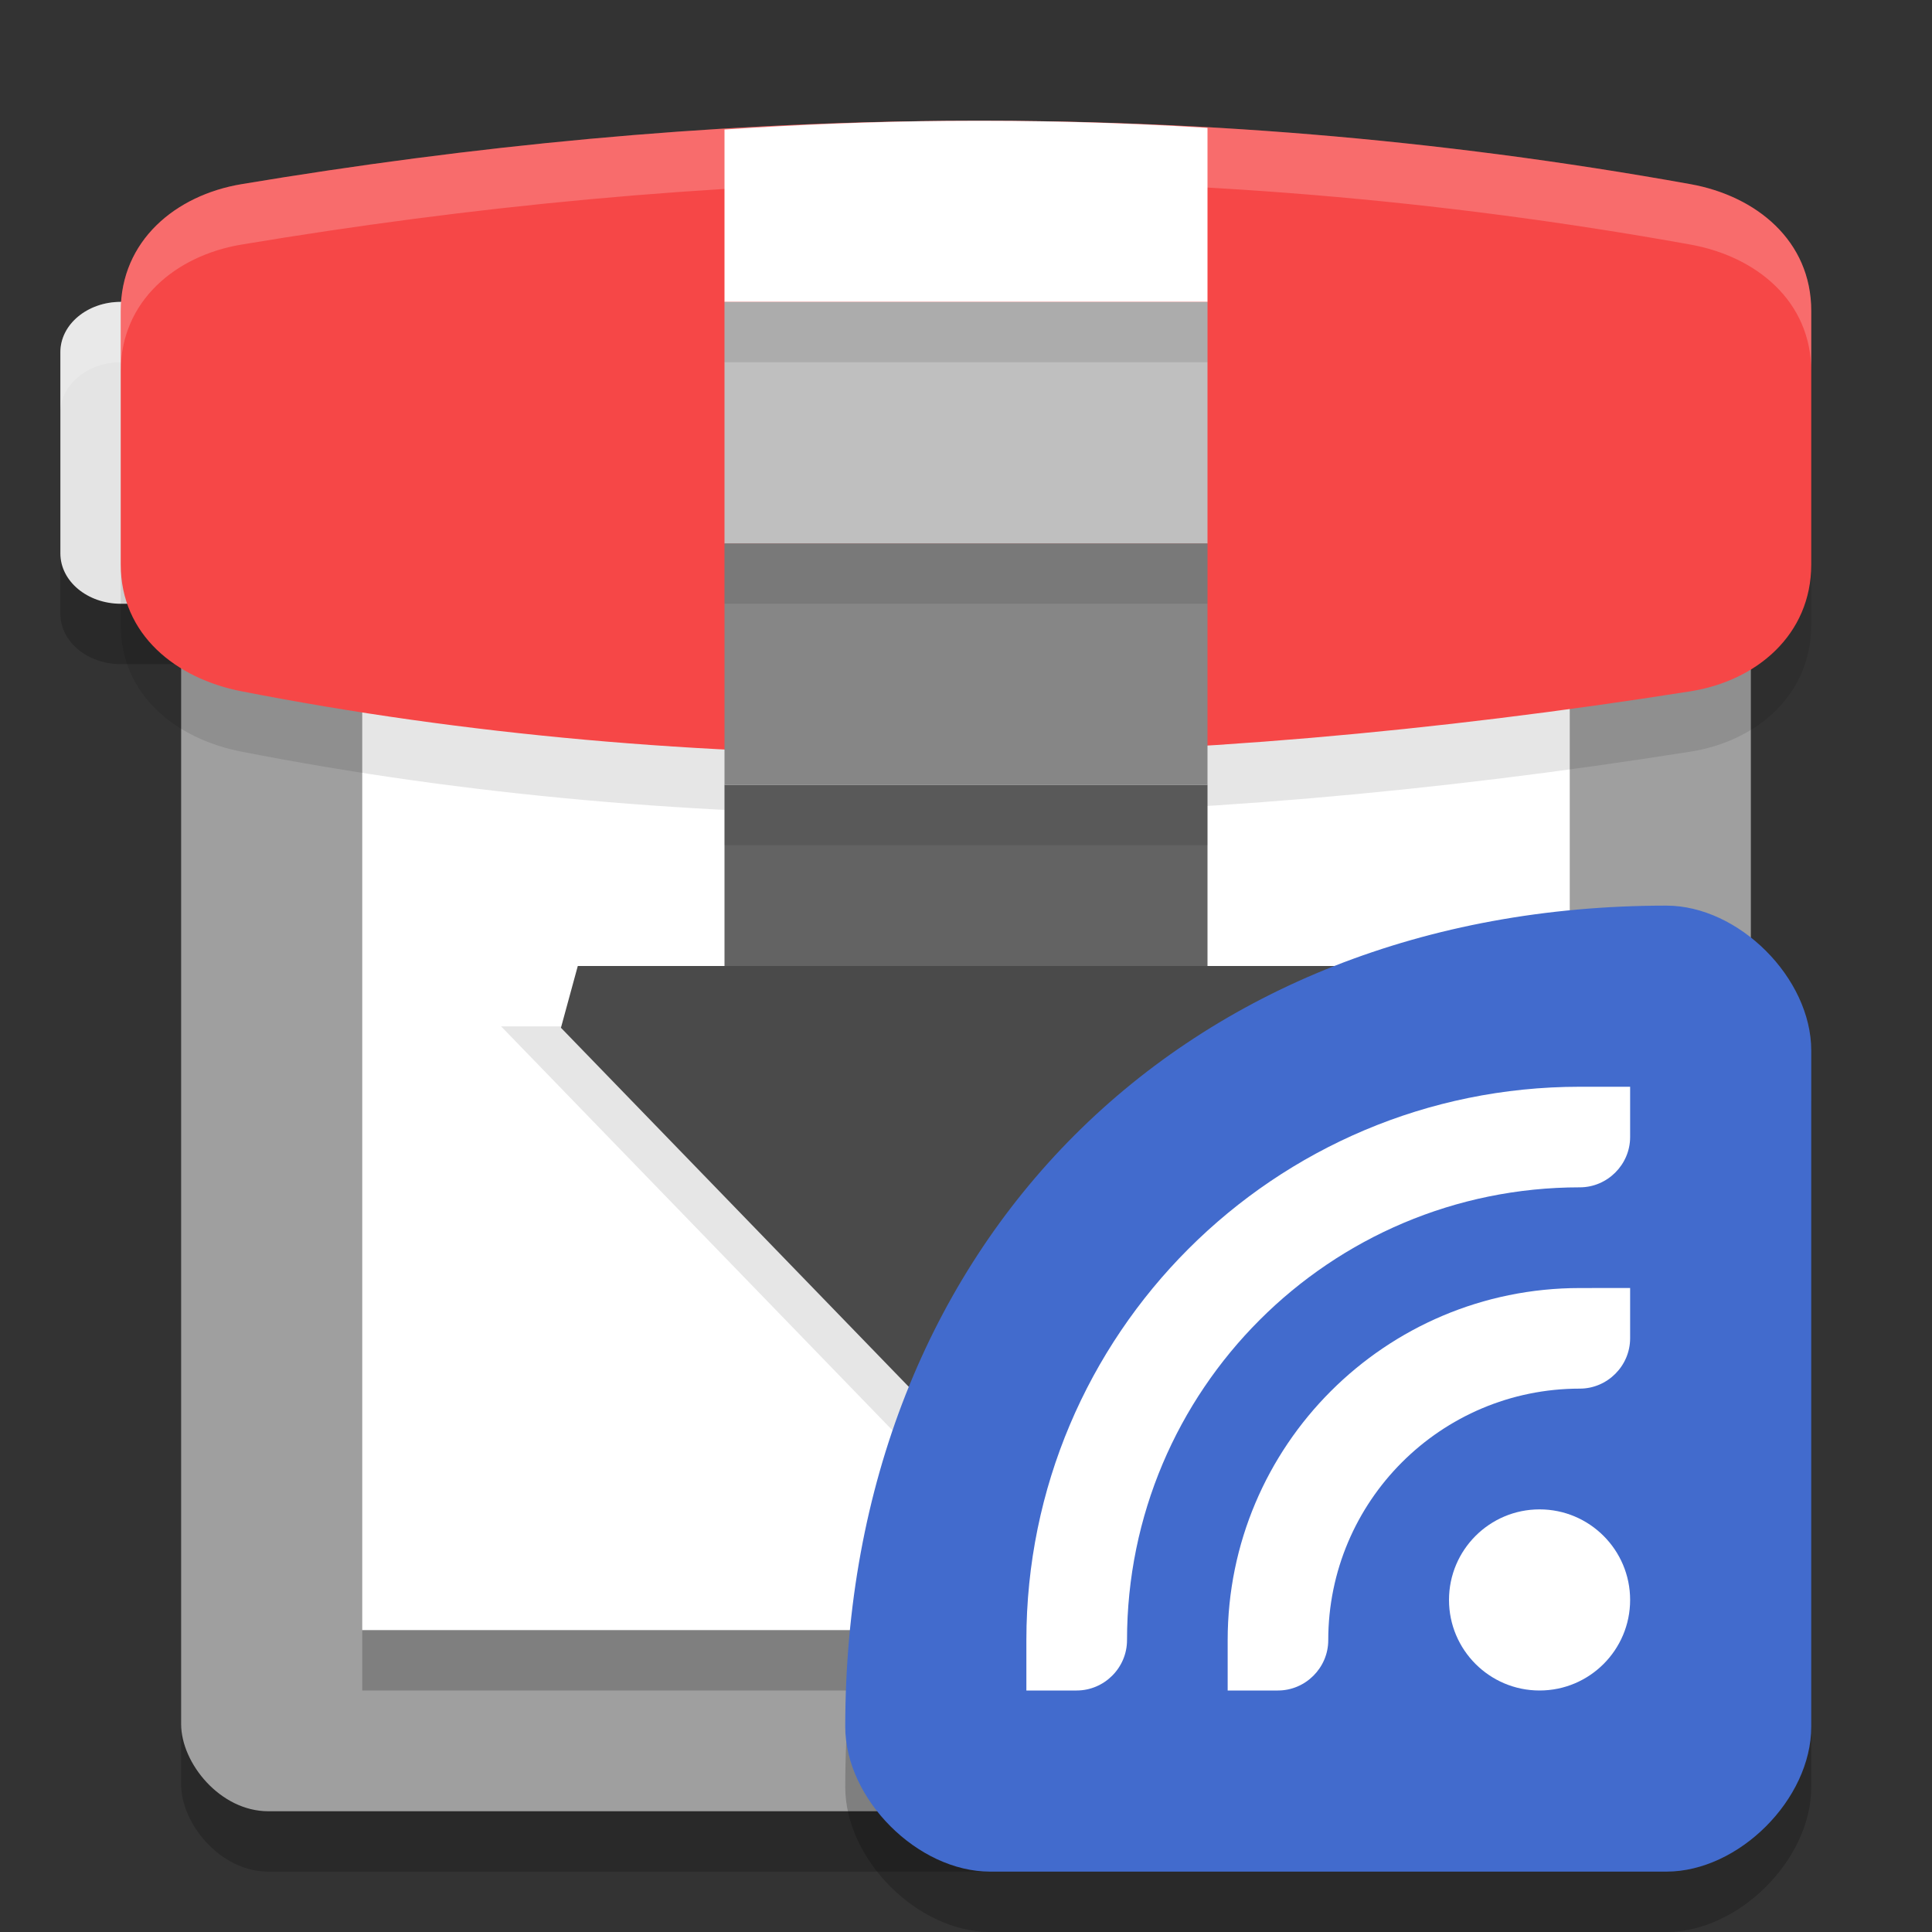 <?xml version="1.0" encoding="UTF-8" standalone="no"?>
<svg
   width="32"
   height="32"
   version="1"
   id="svg681146"
   sodipodi:docname="io.github.TransmissionRemoteGtk.svg"
   inkscape:version="1.1.2 (0a00cf5339, 2022-02-04)"
   xmlns:inkscape="http://www.inkscape.org/namespaces/inkscape"
   xmlns:sodipodi="http://sodipodi.sourceforge.net/DTD/sodipodi-0.dtd"
   xmlns="http://www.w3.org/2000/svg"
   xmlns:svg="http://www.w3.org/2000/svg">
  <rect width="100%" height="100%" fill="#333333" stroke="none"/>
  <defs
     id="defs681150" />
  <sodipodi:namedview
     id="namedview681148"
     pagecolor="#ffffff"
     bordercolor="#666666"
     borderopacity="1.0"
     inkscape:pageshadow="2"
     inkscape:pageopacity="0.0"
     inkscape:pagecheckerboard="0"
     showgrid="false"
     inkscape:zoom="25.84375"
     inkscape:cx="15.980653"
     inkscape:cy="16"
     inkscape:window-width="1920"
     inkscape:window-height="1051"
     inkscape:window-x="0"
     inkscape:window-y="29"
     inkscape:window-maximized="1"
     inkscape:current-layer="svg681146" />
  <path
     style="opacity:0.2"
     d="M 2,6 H 4.999 C 5.552,6 6,6.373 6,6.833 V 10.167 C 6,10.627 5.552,11 4.999,11 H 2 C 1.448,11 1,10.627 1,10.167 V 6.833 C 1,6.373 1.448,6 2,6 Z m 0,0"
     id="path681098" />
  <rect
     style="opacity:0.2"
     width="26"
     height="26"
     x="3"
     y="5"
     rx="1.444"
     ry="1.444"
     id="rect681100" />
  <path
     style="fill:#e4e4e4"
     d="M 2,5 H 4.999 C 5.552,5 6,5.373 6,5.833 V 9.167 C 6,9.627 5.552,10 4.999,10 H 2 C 1.448,10 1,9.627 1,9.167 V 5.833 C 1,5.373 1.448,5 2,5 Z m 0,0"
     id="path681102" />
  <rect
     style="fill:#9f9f9f"
     width="26"
     height="26"
     x="3"
     y="4"
     rx="1.444"
     ry="1.444"
     id="rect681104" />
  <path
     style="fill:#ffffff"
     d="M 6,8.429 H 26 V 27 H 6 Z m 0,0"
     id="path681106" />
  <path
     style="opacity:0.1"
     d="M 4,4.05 C 11.594,2.783 19.51,2.523 28,4.05 29.089,4.246 30,4.987 30,6.15 V 10.35 c 0,1.163 -0.906,1.927 -2,2.1 -8.518,1.346 -16.559,1.453 -24,0 C 2.913,12.238 2,11.513 2,10.35 V 6.15 C 2,4.987 2.908,4.232 4,4.05 Z m 0,0"
     id="path681108" />
  <path
     style="opacity:0.1"
     d="M 11.823,17 H 8.3 l 7.75,8 7.75,-8 h -3.523 z"
     id="path681110" />
  <path
     style="fill:#ffffff;opacity:0.2"
     d="M 2 5 C 1.448 5 1 5.374 1 5.834 L 1 6.834 C 1 6.374 1.448 6 2 6 L 5 6 C 5.553 6 6 6.374 6 6.834 L 6 5.834 C 6 5.374 5.553 5 5 5 L 2 5 z"
     id="path681112" />
  <path
     style="fill:#f64747"
     d="M 4,3.05 C 11.594,1.783 19.51,1.523 28,3.05 29.089,3.246 30,3.987 30,5.15 v 4.2 c 0,1.163 -0.906,1.927 -2,2.1 -8.518,1.346 -16.559,1.453 -24,0 C 2.913,11.238 2,10.513 2,9.35 V 5.15 C 2,3.987 2.908,3.232 4,3.05 Z m 0,0"
     id="path681114" />
  <path
     style="fill:#4a4a4a"
     d="M 11.823,16 H 9.57 l -0.279,1.023 v 0 L 16.05,24 23.8,16 h -3.523 z"
     id="path681116"
     sodipodi:nodetypes="cccccccc" />
  <rect
     style="fill:#636363"
     width="8"
     height="3"
     x="12"
     y="13"
     id="rect681118" />
  <rect
     style="fill:#868686"
     width="8"
     height="4"
     x="12"
     y="9"
     id="rect681120" />
  <rect
     style="fill:#bfbfbf"
     width="8"
     height="4"
     x="12"
     y="5"
     id="rect681122" />
  <path
     style="fill:#ffffff"
     d="M 15.68,2.003 C 14.442,2.013 13.217,2.064 12,2.145 V 5 h 8 V 2.118 C 18.544,2.026 17.104,1.991 15.68,2.003 Z"
     id="path681124" />
  <path
     style="fill:#ffffff;opacity:0.2"
     d="M 15.664 2.002 C 11.674 2.034 7.797 2.417 4 3.051 C 2.908 3.233 2 3.987 2 5.15 L 2 6.15 C 2 4.987 2.908 4.233 4 4.051 C 11.594 2.783 19.51 2.523 28 4.051 C 29.089 4.247 30 4.987 30 6.15 L 30 5.15 C 30 3.987 29.089 3.247 28 3.051 C 23.755 2.287 19.654 1.969 15.664 2.002 z"
     id="path681126" />
  <rect
     style="opacity:0.1"
     width="8"
     height="1"
     x="12"
     y="5"
     id="rect681128" />
  <rect
     style="opacity:0.1"
     width="8"
     height="1"
     x="12"
     y="9"
     id="rect681130" />
  <rect
     style="opacity:0.1"
     width="8"
     height="1"
     x="12"
     y="13"
     id="rect681132" />
  <rect
     style="opacity:0.2"
     width="20"
     height="1"
     x="6"
     y="27"
     id="rect681134" />
  <path
     style="opacity:0.2"
     d="M 14,29.6 C 14,21.6 19.6,16 27.6,16 28.8,16 30,17.2 30,18.4 V 29.6 C 30,30.8 28.8,32 27.6,32 H 16.4 C 15.2,32 14,30.8 14,29.6 Z"
     id="path681136" />
  <path
     style="fill:#426bcd"
     d="M 14,28.6 C 14,20.6 19.6,15 27.6,15 28.8,15 30,16.2 30,17.4 V 28.6 C 30,29.8 28.8,31 27.6,31 H 16.4 C 15.2,31 14,29.8 14,28.6 Z"
     id="path681138" />
  <path
     style="fill:#ffffff"
     d="m 27,18 v 0.833 c 0,0.458 -0.378,0.833 -0.833,0.833 -4.142,0 -7.5,3.358 -7.5,7.5 C 18.667,27.625 18.289,28 17.833,28 H 17 V 27.167 C 17,22.104 21.104,18 26.167,18 Z"
     id="path681140" />
  <path
     style="fill:#ffffff"
     d="m 27,21.333 v 0.833 C 27,22.625 26.622,23 26.167,23 23.866,23 22,24.866 22,27.167 22,27.625 21.622,28 21.167,28 h -0.833 v -0.833 c 0,-3.222 2.612,-5.833 5.833,-5.833 z"
     id="path681142" />
  <path
     style="fill:#ffffff"
     d="M 25.5,25 C 26.328,25 27,25.672 27,26.5 27,27.328 26.328,28 25.5,28 24.672,28 24,27.328 24,26.5 24,25.672 24.672,25 25.5,25 Z"
     id="path681144" />
</svg>
